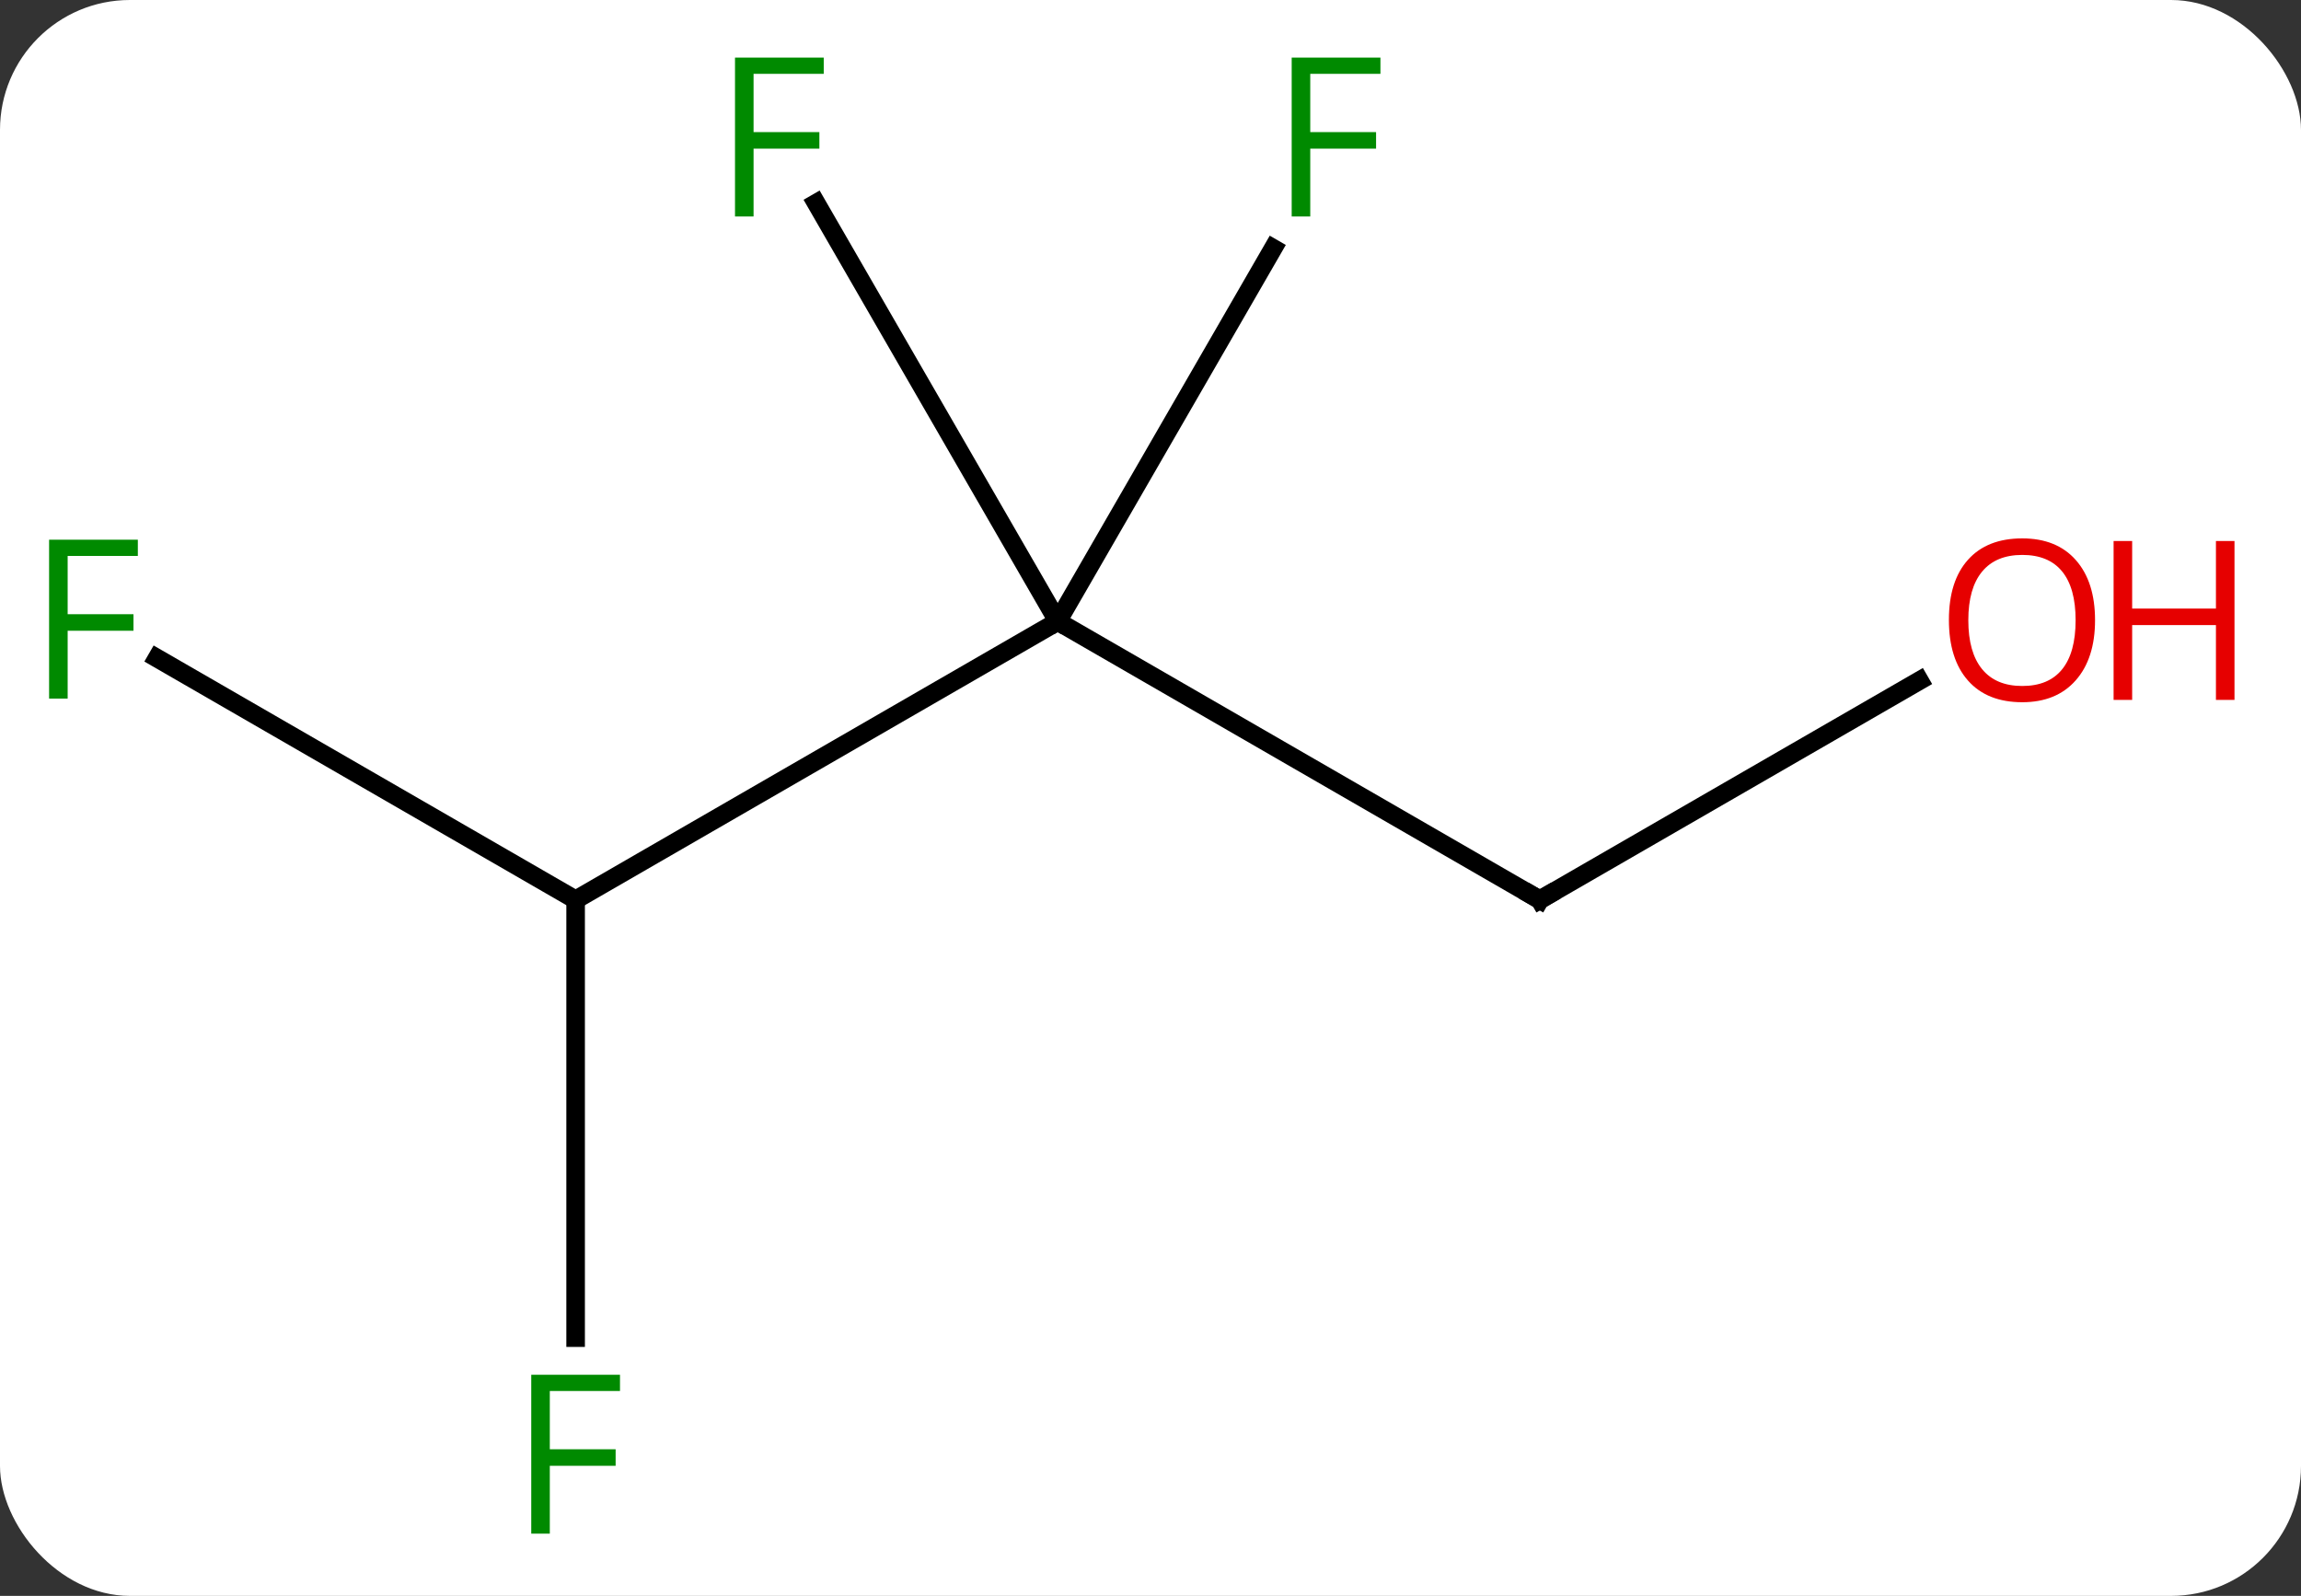 <svg width="124" viewBox="0 0 124 86" style="fill-opacity:1; color-rendering:auto; color-interpolation:auto; text-rendering:auto; stroke:black; stroke-linecap:square; stroke-miterlimit:10; shape-rendering:auto; stroke-opacity:1; fill:black; stroke-dasharray:none; font-weight:normal; stroke-width:1; font-family:'Open Sans'; font-style:normal; stroke-linejoin:miter; font-size:12; stroke-dashoffset:0; image-rendering:auto;" height="86" class="cas-substance-image" xmlns:xlink="http://www.w3.org/1999/xlink" xmlns="http://www.w3.org/2000/svg"><rect x="0" y="0" width="124" height="86" fill="#333333" stroke="none"/><svg class="cas-substance-single-component"><rect y="0" x="0" width="124" stroke="none" ry="7" rx="7" height="86" fill="white" class="cas-substance-group"/><svg y="0" x="0" width="124" viewBox="0 0 124 86" style="fill:black;" height="86" class="cas-substance-single-component-image"><svg><g><g transform="translate(57,43)" style="text-rendering:geometricPrecision; color-rendering:optimizeQuality; color-interpolation:linearRGB; stroke-linecap:butt; image-rendering:optimizeQuality;"><line y2="5.49" y1="-9.51" x2="-25.98" x1="0" style="fill:none;"/><line y2="5.49" y1="-9.51" x2="25.98" x1="0" style="fill:none;"/><line y2="-32.051" y1="-9.51" x2="-13.014" x1="0" style="fill:none;"/><line y2="-29.617" y1="-9.51" x2="11.609" x1="0" style="fill:none;"/><line y2="29.084" y1="5.49" x2="-25.98" x1="-25.98" style="fill:none;"/><line y2="-7.533" y1="5.49" x2="-48.538" x1="-25.98" style="fill:none;"/><line y2="-6.321" y1="5.49" x2="46.44" x1="25.98" style="fill:none;"/><path style="fill:none; stroke-miterlimit:5;" d="M25.547 5.24 L25.98 5.49 L26.413 5.24"/></g><g transform="translate(57,43)" style="stroke-linecap:butt; fill:rgb(0,138,0); text-rendering:geometricPrecision; color-rendering:optimizeQuality; image-rendering:optimizeQuality; font-family:'Open Sans'; stroke:rgb(0,138,0); color-interpolation:linearRGB; stroke-miterlimit:5;"><path style="stroke:none;" d="M-16.391 -31.334 L-17.391 -31.334 L-17.391 -39.896 L-12.609 -39.896 L-12.609 -39.021 L-16.391 -39.021 L-16.391 -35.881 L-12.844 -35.881 L-12.844 -34.99 L-16.391 -34.99 L-16.391 -31.334 Z"/><path style="stroke:none;" d="M13.609 -31.334 L12.609 -31.334 L12.609 -39.896 L17.391 -39.896 L17.391 -39.021 L13.609 -39.021 L13.609 -35.881 L17.156 -35.881 L17.156 -34.99 L13.609 -34.99 L13.609 -31.334 Z"/><path style="stroke:none;" d="M-27.371 39.646 L-28.371 39.646 L-28.371 31.084 L-23.589 31.084 L-23.589 31.959 L-27.371 31.959 L-27.371 35.099 L-23.824 35.099 L-23.824 35.99 L-27.371 35.99 L-27.371 39.646 Z"/><path style="stroke:none;" d="M-53.354 -5.354 L-54.354 -5.354 L-54.354 -13.916 L-49.572 -13.916 L-49.572 -13.041 L-53.354 -13.041 L-53.354 -9.901 L-49.807 -9.901 L-49.807 -9.01 L-53.354 -9.01 L-53.354 -5.354 Z"/><path style="fill:rgb(230,0,0); stroke:none;" d="M55.901 -9.58 Q55.901 -7.518 54.861 -6.338 Q53.822 -5.158 51.979 -5.158 Q50.088 -5.158 49.057 -6.322 Q48.026 -7.487 48.026 -9.596 Q48.026 -11.69 49.057 -12.838 Q50.088 -13.987 51.979 -13.987 Q53.838 -13.987 54.869 -12.815 Q55.901 -11.643 55.901 -9.58 ZM49.072 -9.58 Q49.072 -7.846 49.815 -6.94 Q50.557 -6.033 51.979 -6.033 Q53.401 -6.033 54.127 -6.932 Q54.854 -7.83 54.854 -9.58 Q54.854 -11.315 54.127 -12.205 Q53.401 -13.096 51.979 -13.096 Q50.557 -13.096 49.815 -12.197 Q49.072 -11.299 49.072 -9.58 Z"/><path style="fill:rgb(230,0,0); stroke:none;" d="M63.416 -5.283 L62.416 -5.283 L62.416 -9.315 L57.901 -9.315 L57.901 -5.283 L56.901 -5.283 L56.901 -13.846 L57.901 -13.846 L57.901 -10.205 L62.416 -10.205 L62.416 -13.846 L63.416 -13.846 L63.416 -5.283 Z"/></g></g></svg></svg></svg></svg>